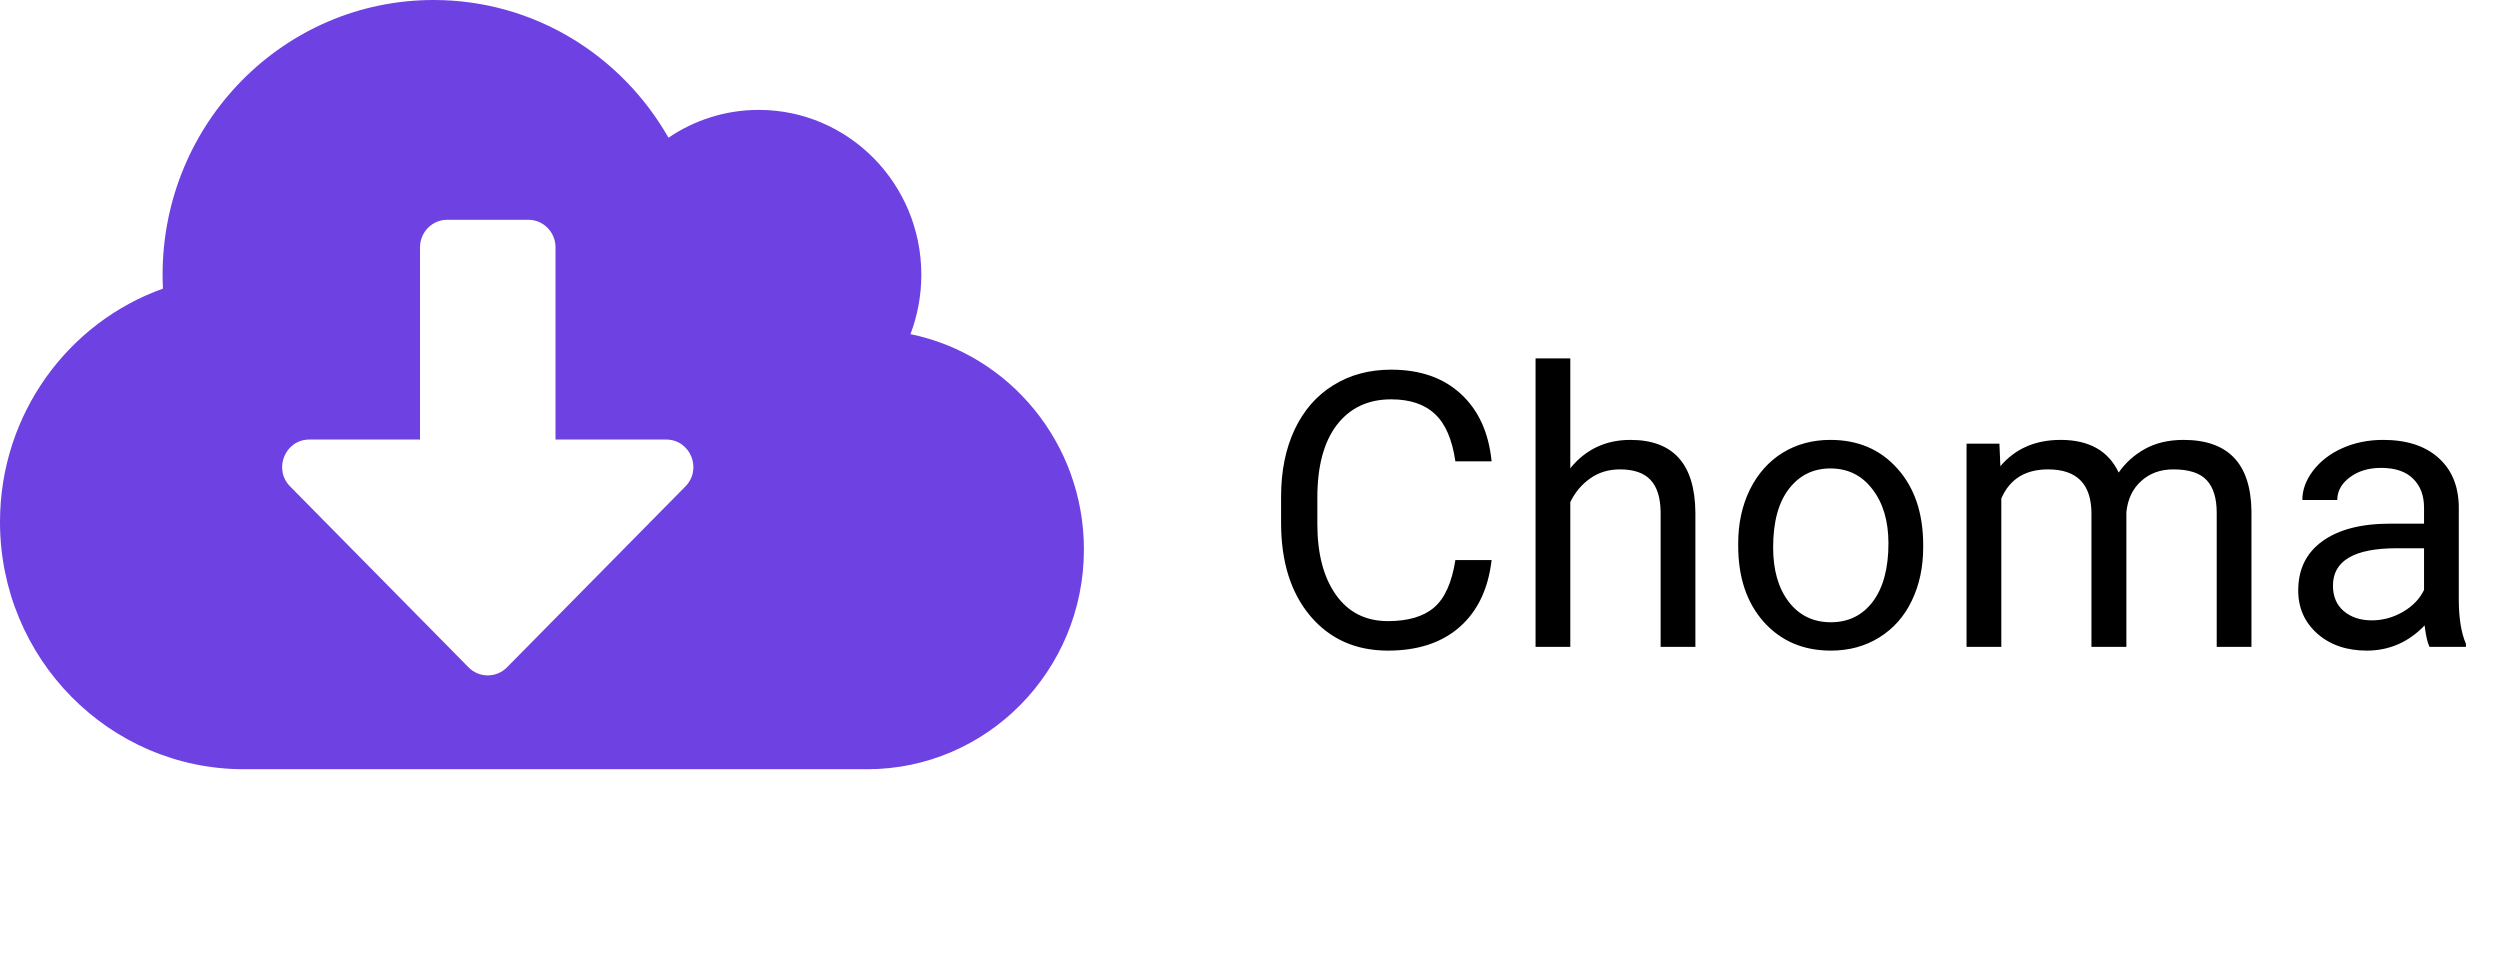 <svg width="143" height="56" viewBox="0 0 143 56" fill="none" xmlns="http://www.w3.org/2000/svg">
<path d="M52.08 19.113C52.477 18.062 52.7 16.913 52.7 15.714C52.7 10.509 48.534 6.286 43.4 6.286C41.492 6.286 39.709 6.875 38.237 7.877C35.553 3.163 30.545 0 24.8 0C16.236 0 9.3 7.032 9.3 15.714C9.3 15.979 9.31 16.245 9.319 16.51C3.894 18.445 0 23.689 0 29.857C0 37.665 6.248 44 13.95 44H49.6C56.449 44 62 38.372 62 31.429C62 25.349 57.737 20.271 52.08 19.113ZM39.205 27.824L28.995 38.176C28.394 38.785 27.406 38.785 26.805 38.176L16.595 27.824C15.616 26.832 16.314 25.143 17.689 25.143H24.025V14.143C24.025 13.279 24.723 12.571 25.575 12.571H30.225C31.078 12.571 31.775 13.279 31.775 14.143V25.143H38.111C39.486 25.143 40.184 26.832 39.205 27.824V27.824Z" fill="#6E41E2"/>
<path d="M85.32 32.037C85.127 33.691 84.515 34.97 83.483 35.872C82.459 36.767 81.095 37.215 79.391 37.215C77.543 37.215 76.061 36.552 74.943 35.227C73.833 33.903 73.278 32.13 73.278 29.91V28.406C73.278 26.953 73.536 25.674 74.052 24.571C74.575 23.468 75.312 22.623 76.265 22.036C77.217 21.442 78.32 21.145 79.573 21.145C81.235 21.145 82.567 21.61 83.569 22.541C84.572 23.465 85.156 24.747 85.32 26.387H83.247C83.068 25.141 82.678 24.238 82.076 23.68C81.482 23.121 80.647 22.842 79.573 22.842C78.255 22.842 77.221 23.329 76.469 24.303C75.724 25.277 75.352 26.662 75.352 28.46V29.975C75.352 31.672 75.706 33.022 76.415 34.024C77.124 35.027 78.116 35.528 79.391 35.528C80.537 35.528 81.414 35.27 82.022 34.755C82.638 34.232 83.046 33.326 83.247 32.037H85.32ZM89.821 26.784C90.702 25.703 91.848 25.162 93.259 25.162C95.715 25.162 96.954 26.548 96.976 29.319V37H94.988V29.309C94.981 28.471 94.788 27.851 94.408 27.45C94.036 27.049 93.452 26.849 92.657 26.849C92.013 26.849 91.447 27.02 90.96 27.364C90.473 27.708 90.093 28.159 89.821 28.718V37H87.834V20.5H89.821V26.784ZM99.425 31.081C99.425 29.942 99.647 28.918 100.091 28.009C100.542 27.099 101.165 26.398 101.96 25.903C102.762 25.409 103.675 25.162 104.699 25.162C106.282 25.162 107.56 25.71 108.534 26.806C109.515 27.901 110.006 29.359 110.006 31.178V31.317C110.006 32.449 109.787 33.466 109.351 34.368C108.921 35.263 108.301 35.962 107.492 36.463C106.69 36.964 105.766 37.215 104.721 37.215C103.145 37.215 101.867 36.667 100.886 35.571C99.912 34.476 99.425 33.025 99.425 31.221V31.081ZM101.423 31.317C101.423 32.606 101.72 33.641 102.314 34.422C102.916 35.203 103.718 35.593 104.721 35.593C105.73 35.593 106.533 35.199 107.127 34.411C107.721 33.616 108.019 32.506 108.019 31.081C108.019 29.806 107.714 28.775 107.105 27.987C106.504 27.192 105.702 26.795 104.699 26.795C103.718 26.795 102.927 27.185 102.325 27.966C101.724 28.746 101.423 29.864 101.423 31.317ZM114.367 25.377L114.421 26.666C115.273 25.663 116.423 25.162 117.869 25.162C119.495 25.162 120.601 25.785 121.188 27.031C121.575 26.473 122.076 26.021 122.692 25.678C123.315 25.334 124.049 25.162 124.895 25.162C127.444 25.162 128.74 26.512 128.783 29.212V37H126.796V29.33C126.796 28.499 126.606 27.88 126.227 27.472C125.847 27.056 125.21 26.849 124.314 26.849C123.577 26.849 122.965 27.071 122.478 27.515C121.991 27.951 121.708 28.542 121.629 29.287V37H119.631V29.384C119.631 27.694 118.804 26.849 117.149 26.849C115.846 26.849 114.954 27.404 114.475 28.514V37H112.487V25.377H114.367ZM138.967 37C138.852 36.771 138.759 36.363 138.688 35.775C137.764 36.735 136.661 37.215 135.379 37.215C134.233 37.215 133.291 36.893 132.554 36.248C131.823 35.596 131.458 34.773 131.458 33.777C131.458 32.567 131.916 31.629 132.833 30.963C133.757 30.29 135.053 29.953 136.722 29.953H138.655V29.04C138.655 28.345 138.448 27.794 138.032 27.386C137.617 26.97 137.005 26.763 136.195 26.763C135.486 26.763 134.892 26.942 134.412 27.3C133.932 27.658 133.692 28.091 133.692 28.6H131.694C131.694 28.02 131.898 27.461 132.307 26.924C132.722 26.38 133.281 25.95 133.982 25.635C134.691 25.32 135.468 25.162 136.313 25.162C137.653 25.162 138.702 25.499 139.461 26.172C140.22 26.838 140.614 27.758 140.643 28.933V34.282C140.643 35.349 140.779 36.198 141.051 36.828V37H138.967ZM135.669 35.485C136.292 35.485 136.883 35.324 137.441 35.002C138 34.68 138.405 34.261 138.655 33.745V31.36H137.098C134.663 31.36 133.445 32.073 133.445 33.498C133.445 34.121 133.653 34.608 134.068 34.959C134.484 35.31 135.017 35.485 135.669 35.485Z" fill="black"/>
</svg>
